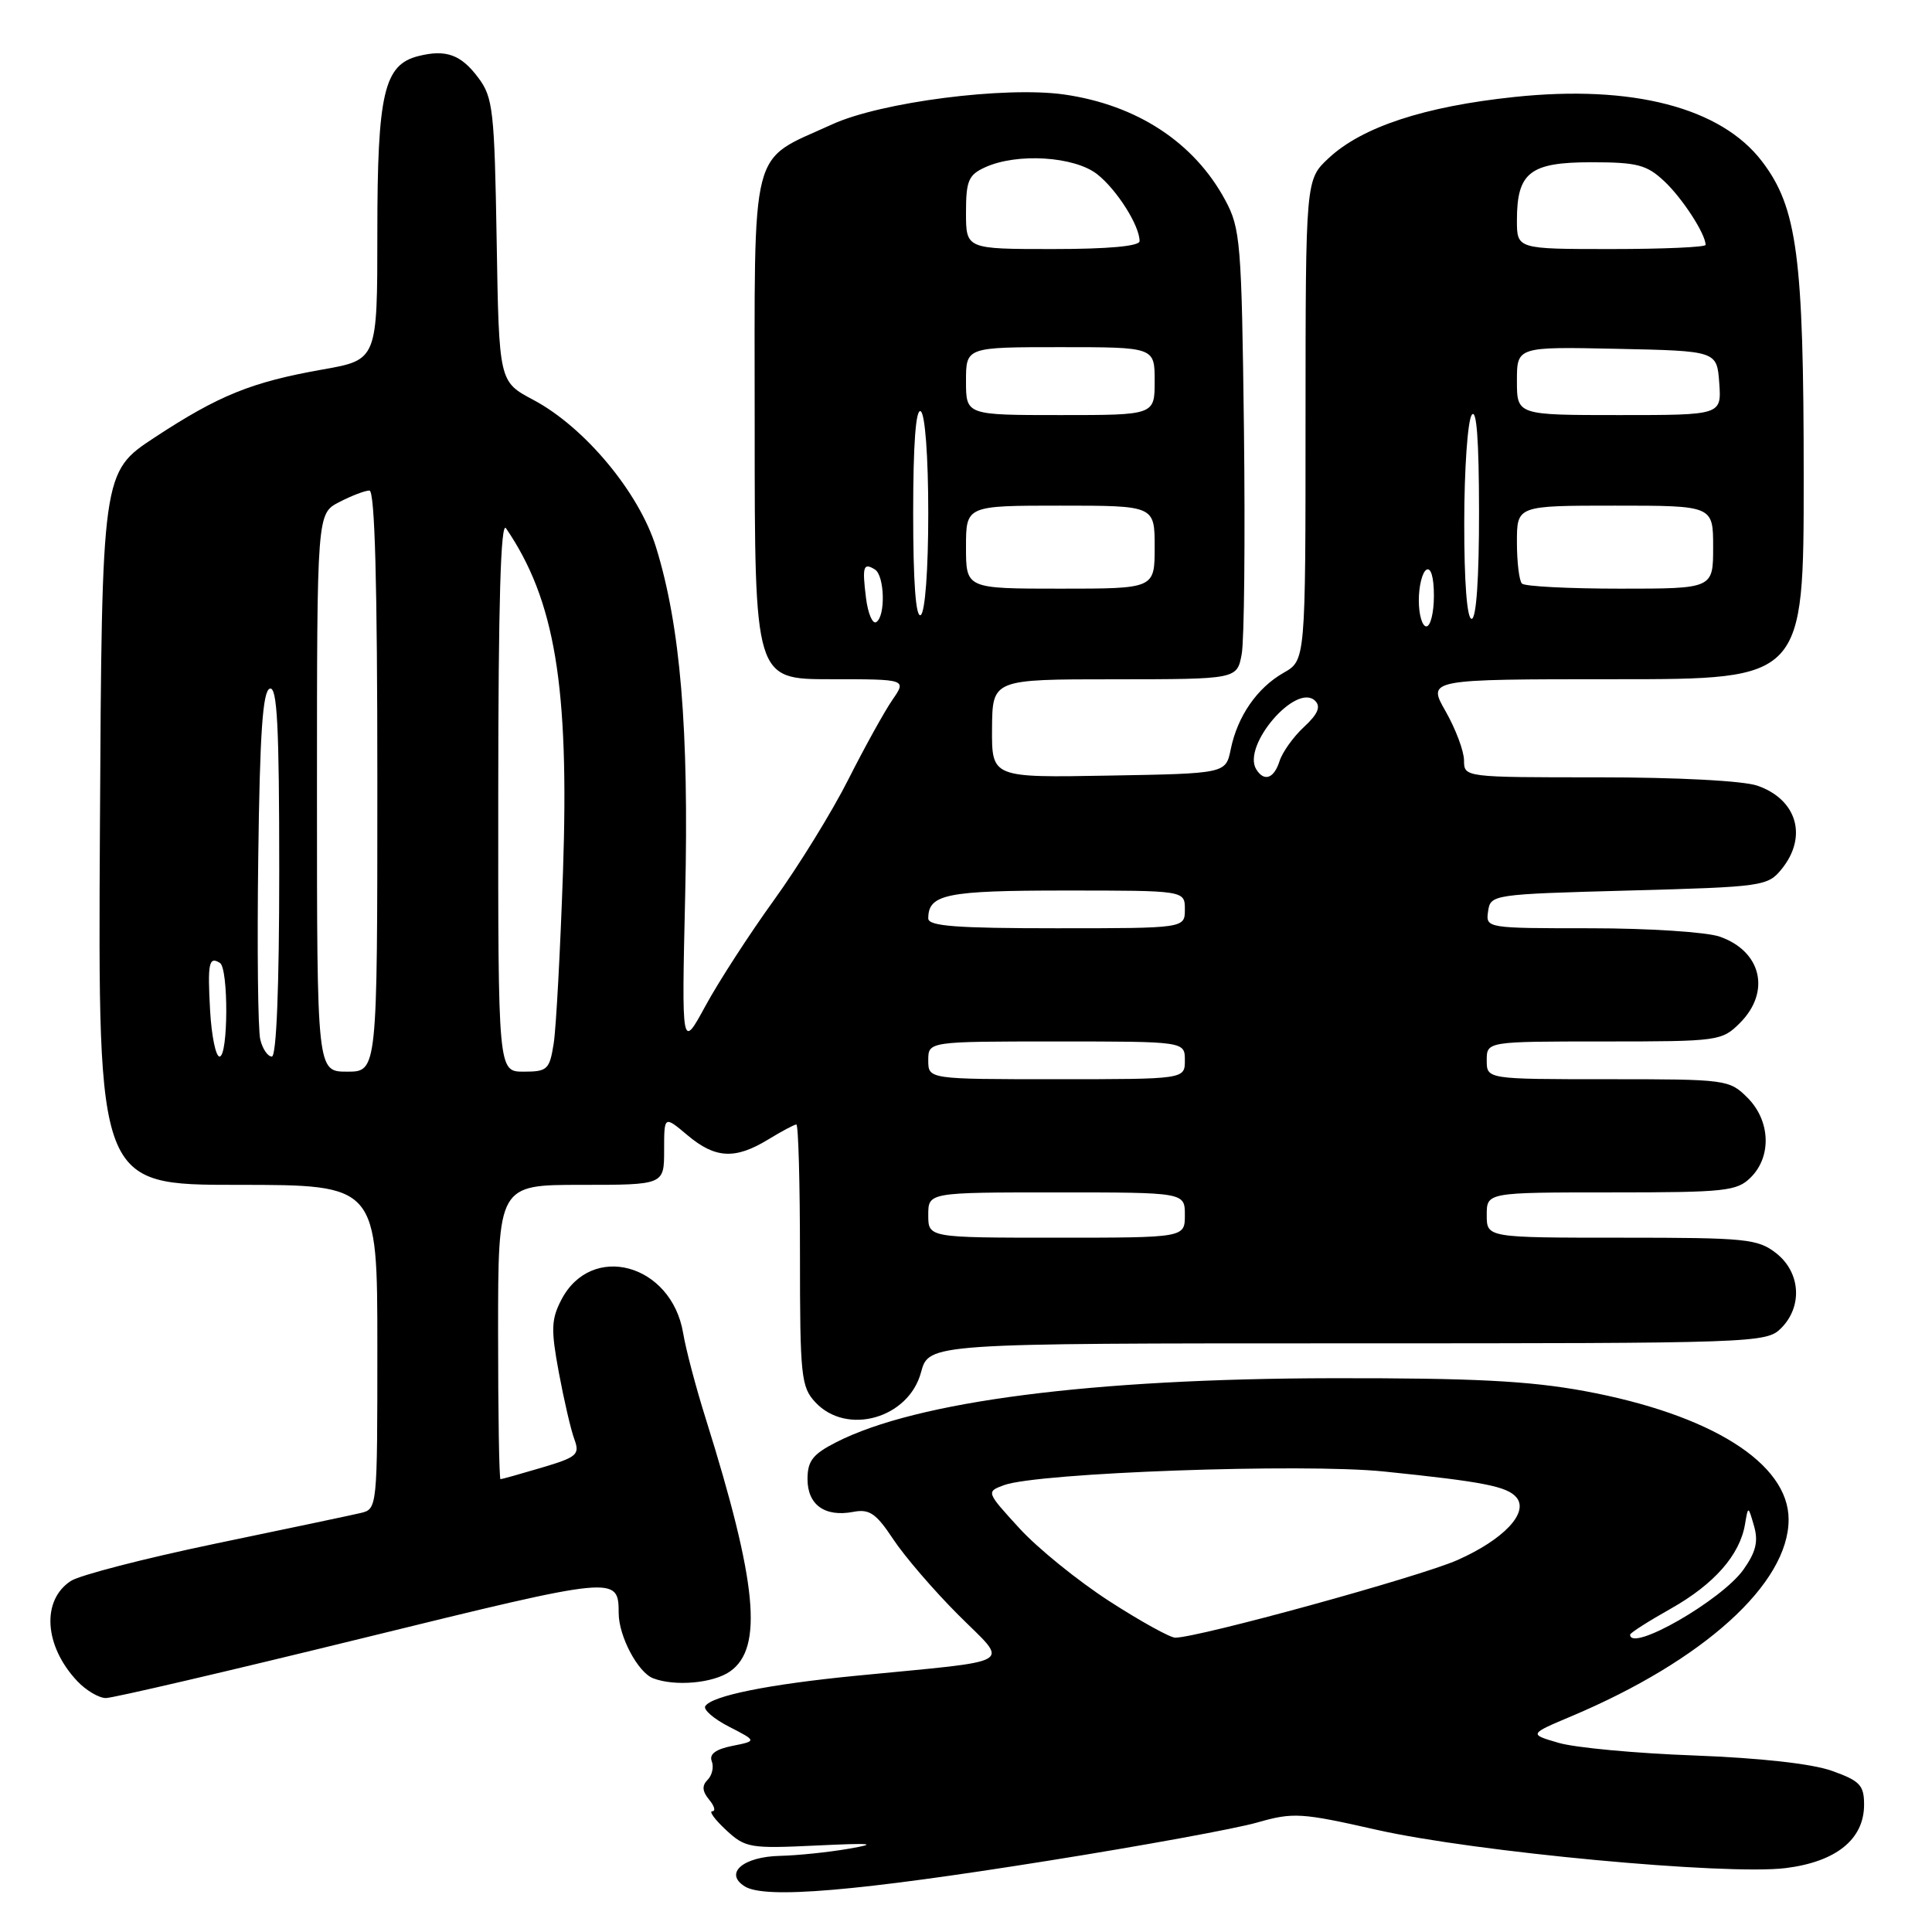<?xml version="1.0" encoding="UTF-8" standalone="no"?>
<!DOCTYPE svg PUBLIC "-//W3C//DTD SVG 1.1//EN" "http://www.w3.org/Graphics/SVG/1.1/DTD/svg11.dtd" >
<svg xmlns="http://www.w3.org/2000/svg" xmlns:xlink="http://www.w3.org/1999/xlink" version="1.1" viewBox="0 0 256 256">
 <g >
 <path fill="currentColor"
d=" M 139.00 246.54 C 151.38 244.57 163.79 242.30 166.59 241.49 C 171.35 240.13 172.40 240.19 182.42 242.46 C 195.46 245.40 228.72 248.51 236.63 247.53 C 243.31 246.69 247.00 243.71 247.00 239.13 C 247.00 236.55 246.45 235.97 242.75 234.65 C 240.10 233.70 233.22 232.94 224.50 232.61 C 216.80 232.33 208.72 231.58 206.54 230.94 C 202.58 229.79 202.58 229.79 208.22 227.41 C 225.76 220.01 237.00 209.83 237.00 201.34 C 237.00 193.89 226.72 187.42 209.95 184.32 C 202.59 182.97 195.19 182.59 176.50 182.62 C 144.67 182.68 121.44 185.67 110.81 191.10 C 107.70 192.68 107.00 193.58 107.00 195.99 C 107.00 199.40 109.30 201.05 113.07 200.33 C 115.20 199.92 116.09 200.53 118.36 203.96 C 119.86 206.23 123.74 210.74 126.99 213.99 C 133.75 220.75 135.13 219.92 113.50 222.04 C 101.84 223.18 94.30 224.70 93.45 226.08 C 93.17 226.54 94.59 227.77 96.61 228.80 C 100.29 230.69 100.29 230.69 97.04 231.34 C 94.83 231.78 93.95 232.44 94.31 233.37 C 94.61 234.13 94.36 235.24 93.76 235.84 C 92.99 236.61 93.05 237.35 93.96 238.46 C 94.67 239.31 94.86 240.00 94.38 240.00 C 93.91 240.00 94.73 241.12 96.21 242.49 C 98.76 244.86 99.37 244.96 108.20 244.54 C 115.56 244.19 116.46 244.28 112.50 244.96 C 109.75 245.44 105.64 245.86 103.37 245.91 C 98.45 246.02 95.90 248.22 98.69 249.96 C 101.39 251.64 113.46 250.62 139.00 246.54 Z  M 48.08 217.06 C 81.91 208.76 81.95 208.75 81.98 213.80 C 82.01 216.86 84.53 221.60 86.54 222.38 C 89.43 223.49 94.50 223.04 96.74 221.47 C 101.16 218.37 100.33 209.72 93.52 188.00 C 92.22 183.88 90.87 178.76 90.52 176.64 C 88.97 167.44 78.35 164.55 74.37 172.25 C 73.04 174.82 72.99 176.18 74.05 181.87 C 74.73 185.52 75.65 189.50 76.11 190.72 C 76.85 192.74 76.46 193.08 71.78 194.47 C 68.95 195.31 66.49 196.00 66.32 196.00 C 66.14 196.00 66.00 187.22 66.00 176.50 C 66.00 157.00 66.00 157.00 77.00 157.00 C 88.00 157.00 88.00 157.00 88.00 152.41 C 88.00 147.82 88.00 147.82 91.08 150.41 C 94.77 153.52 97.40 153.66 101.77 151.00 C 103.57 149.90 105.26 149.00 105.52 149.00 C 105.79 149.00 106.00 156.79 106.00 166.31 C 106.00 182.35 106.15 183.78 108.04 185.81 C 112.20 190.27 120.40 187.95 122.04 181.84 C 123.08 178.00 123.08 178.00 178.54 178.00 C 232.67 178.00 234.05 177.95 236.00 176.00 C 238.88 173.12 238.59 168.61 235.37 166.07 C 232.92 164.15 231.42 164.00 214.87 164.00 C 197.00 164.00 197.00 164.00 197.00 161.00 C 197.00 158.00 197.00 158.00 213.50 158.00 C 228.67 158.00 230.16 157.84 232.00 156.00 C 234.78 153.22 234.58 148.48 231.55 145.45 C 229.14 143.05 228.75 143.00 213.05 143.00 C 197.00 143.00 197.00 143.00 197.00 140.50 C 197.00 138.00 197.00 138.00 212.55 138.00 C 227.72 138.00 228.15 137.94 230.55 135.55 C 234.67 131.42 233.41 126.04 227.87 124.11 C 226.13 123.50 218.44 123.00 210.78 123.00 C 196.92 123.00 196.86 122.99 197.18 120.75 C 197.50 118.53 197.75 118.49 215.84 118.00 C 233.62 117.52 234.24 117.43 236.09 115.14 C 239.55 110.86 238.11 105.93 232.87 104.11 C 231.02 103.46 222.30 103.00 211.85 103.00 C 194.01 103.00 194.00 103.00 193.99 100.75 C 193.98 99.51 192.88 96.59 191.55 94.25 C 189.12 90.00 189.12 90.00 214.06 90.00 C 239.00 90.00 239.00 90.00 239.00 63.21 C 239.00 34.01 238.14 27.50 233.48 21.39 C 228.04 14.25 216.30 11.20 200.66 12.85 C 188.75 14.10 180.46 16.83 176.05 20.96 C 173.00 23.80 173.00 23.80 172.99 55.65 C 172.99 87.50 172.99 87.50 170.08 89.15 C 166.57 91.15 163.97 94.91 163.08 99.28 C 162.42 102.50 162.42 102.50 146.91 102.77 C 131.41 103.05 131.41 103.05 131.45 96.53 C 131.50 90.01 131.50 90.01 147.70 90.01 C 163.91 90.00 163.91 90.00 164.53 86.69 C 164.87 84.87 165.00 71.48 164.83 56.94 C 164.52 32.09 164.37 30.26 162.34 26.50 C 158.22 18.86 150.64 13.90 141.00 12.52 C 133.17 11.41 116.72 13.52 110.26 16.48 C 99.20 21.55 100.00 18.41 100.00 56.67 C 100.00 90.00 100.00 90.00 110.07 90.00 C 120.14 90.00 120.14 90.00 118.24 92.75 C 117.20 94.26 114.58 98.99 112.42 103.26 C 110.27 107.53 105.83 114.73 102.56 119.26 C 99.29 123.79 95.20 130.11 93.47 133.30 C 90.32 139.09 90.32 139.09 90.79 118.63 C 91.30 96.61 90.16 82.97 86.93 72.52 C 84.69 65.26 77.46 56.58 70.64 52.97 C 66.12 50.57 66.12 50.57 65.81 31.85 C 65.52 14.65 65.33 12.91 63.39 10.32 C 61.09 7.23 59.10 6.51 55.44 7.43 C 50.88 8.57 50.00 12.35 50.00 30.79 C 50.00 47.68 50.00 47.68 42.75 48.96 C 33.32 50.63 29.02 52.37 20.50 57.96 C 13.50 62.56 13.50 62.56 13.24 109.78 C 12.98 157.00 12.98 157.00 31.49 157.00 C 50.00 157.00 50.00 157.00 50.00 178.48 C 50.00 199.94 50.00 199.96 47.75 200.49 C 46.51 200.78 37.85 202.61 28.50 204.55 C 19.15 206.50 10.55 208.72 9.38 209.49 C 5.47 212.05 5.85 218.09 10.23 222.75 C 11.40 223.99 13.11 225.00 14.03 225.00 C 14.96 225.00 30.28 221.43 48.08 217.06 Z  M 147.00 212.17 C 142.88 209.51 137.51 205.17 135.08 202.51 C 130.67 197.69 130.66 197.67 133.03 196.79 C 137.49 195.14 172.57 193.88 183.37 194.98 C 196.53 196.33 199.71 196.95 200.94 198.42 C 202.61 200.44 199.24 204.00 193.11 206.72 C 188.09 208.94 158.78 217.00 155.72 217.00 C 155.05 217.00 151.12 214.83 147.00 212.17 Z  M 216.00 216.60 C 216.00 216.37 218.43 214.82 221.40 213.15 C 227.14 209.91 230.53 206.05 231.22 201.99 C 231.64 199.50 231.64 199.50 232.42 202.21 C 233.01 204.26 232.66 205.66 231.01 207.99 C 228.11 212.06 216.00 219.00 216.00 216.60 Z  M 123.00 161.00 C 123.00 158.00 123.00 158.00 140.00 158.00 C 157.00 158.00 157.00 158.00 157.00 161.00 C 157.00 164.00 157.00 164.00 140.00 164.00 C 123.00 164.00 123.00 164.00 123.00 161.00 Z  M 123.00 140.50 C 123.00 138.00 123.00 138.00 140.00 138.00 C 157.00 138.00 157.00 138.00 157.00 140.50 C 157.00 143.00 157.00 143.00 140.00 143.00 C 123.00 143.00 123.00 143.00 123.00 140.50 Z  M 42.00 105.03 C 42.00 68.05 42.00 68.05 44.95 66.53 C 46.57 65.69 48.37 65.00 48.95 65.00 C 49.67 65.00 50.00 77.29 50.00 103.50 C 50.00 142.00 50.00 142.00 46.00 142.00 C 42.00 142.00 42.00 142.00 42.00 105.03 Z  M 66.02 105.25 C 66.03 79.88 66.35 68.96 67.05 70.00 C 73.54 79.51 75.44 90.93 74.60 115.50 C 74.24 125.95 73.69 136.19 73.37 138.25 C 72.82 141.73 72.54 142.00 69.39 142.00 C 66.00 142.00 66.00 142.00 66.02 105.25 Z  M 27.84 133.91 C 27.49 127.61 27.68 126.68 29.14 127.59 C 30.29 128.30 30.25 140.00 29.09 140.00 C 28.59 140.00 28.03 137.26 27.84 133.91 Z  M 34.49 137.75 C 34.18 136.51 34.06 125.64 34.22 113.58 C 34.43 97.14 34.81 91.56 35.75 91.25 C 36.73 90.92 37.00 96.19 37.00 115.42 C 37.00 130.82 36.63 140.00 36.02 140.00 C 35.48 140.00 34.79 138.99 34.49 137.75 Z  M 123.00 121.70 C 123.00 118.48 125.38 118.00 141.20 118.00 C 157.00 118.00 157.00 118.00 157.00 120.50 C 157.00 123.00 157.00 123.00 140.00 123.00 C 126.72 123.00 123.00 122.72 123.00 121.70 Z  M 166.46 101.94 C 164.53 98.81 171.78 90.38 174.27 92.87 C 175.04 93.64 174.62 94.63 172.79 96.32 C 171.38 97.62 169.93 99.66 169.55 100.84 C 168.81 103.17 167.51 103.63 166.46 101.94 Z  M 114.75 79.24 C 114.23 75.05 114.40 74.51 115.93 75.46 C 117.22 76.26 117.36 81.66 116.11 82.43 C 115.62 82.74 115.01 81.30 114.75 79.24 Z  M 188.00 79.56 C 188.00 77.67 188.45 75.84 189.00 75.50 C 189.60 75.13 190.00 76.49 190.00 78.94 C 190.00 81.17 189.55 83.00 189.00 83.00 C 188.45 83.00 188.00 81.45 188.00 79.56 Z  M 121.00 68.00 C 121.00 58.84 121.35 54.10 122.00 54.50 C 122.58 54.86 123.00 60.49 123.00 68.00 C 123.00 75.51 122.58 81.14 122.00 81.50 C 121.35 81.90 121.00 77.16 121.00 68.00 Z  M 194.02 69.25 C 194.02 62.24 194.47 55.83 195.00 55.00 C 195.65 53.99 195.97 58.18 195.98 67.75 C 195.99 76.59 195.62 82.00 195.00 82.00 C 194.38 82.00 194.01 77.09 194.02 69.25 Z  M 128.00 72.50 C 128.00 67.00 128.00 67.00 140.50 67.00 C 153.00 67.00 153.00 67.00 153.00 72.50 C 153.00 78.00 153.00 78.00 140.50 78.00 C 128.00 78.00 128.00 78.00 128.00 72.50 Z  M 201.67 77.33 C 201.30 76.97 201.00 74.49 201.00 71.83 C 201.00 67.00 201.00 67.00 214.00 67.00 C 227.00 67.00 227.00 67.00 227.00 72.50 C 227.00 78.00 227.00 78.00 214.67 78.00 C 207.88 78.00 202.03 77.70 201.67 77.33 Z  M 128.00 50.50 C 128.00 46.00 128.00 46.00 140.50 46.00 C 153.00 46.00 153.00 46.00 153.00 50.50 C 153.00 55.00 153.00 55.00 140.50 55.00 C 128.00 55.00 128.00 55.00 128.00 50.50 Z  M 201.00 50.47 C 201.00 45.94 201.00 45.94 214.25 46.22 C 227.50 46.50 227.50 46.50 227.81 50.75 C 228.11 55.00 228.11 55.00 214.56 55.00 C 201.00 55.00 201.00 55.00 201.00 50.47 Z  M 128.00 28.16 C 128.00 23.94 128.33 23.17 130.55 22.16 C 134.77 20.24 142.36 20.71 145.39 23.09 C 147.99 25.14 151.00 29.89 151.00 31.95 C 151.00 32.62 146.86 33.00 139.50 33.00 C 128.00 33.00 128.00 33.00 128.00 28.16 Z  M 201.00 29.19 C 201.00 22.85 202.73 21.50 210.84 21.50 C 216.93 21.50 218.19 21.83 220.51 24.00 C 222.91 26.24 226.00 31.00 226.00 32.45 C 226.00 32.75 220.38 33.00 213.50 33.00 C 201.00 33.00 201.00 33.00 201.00 29.19 Z "/>
</g>
</svg>